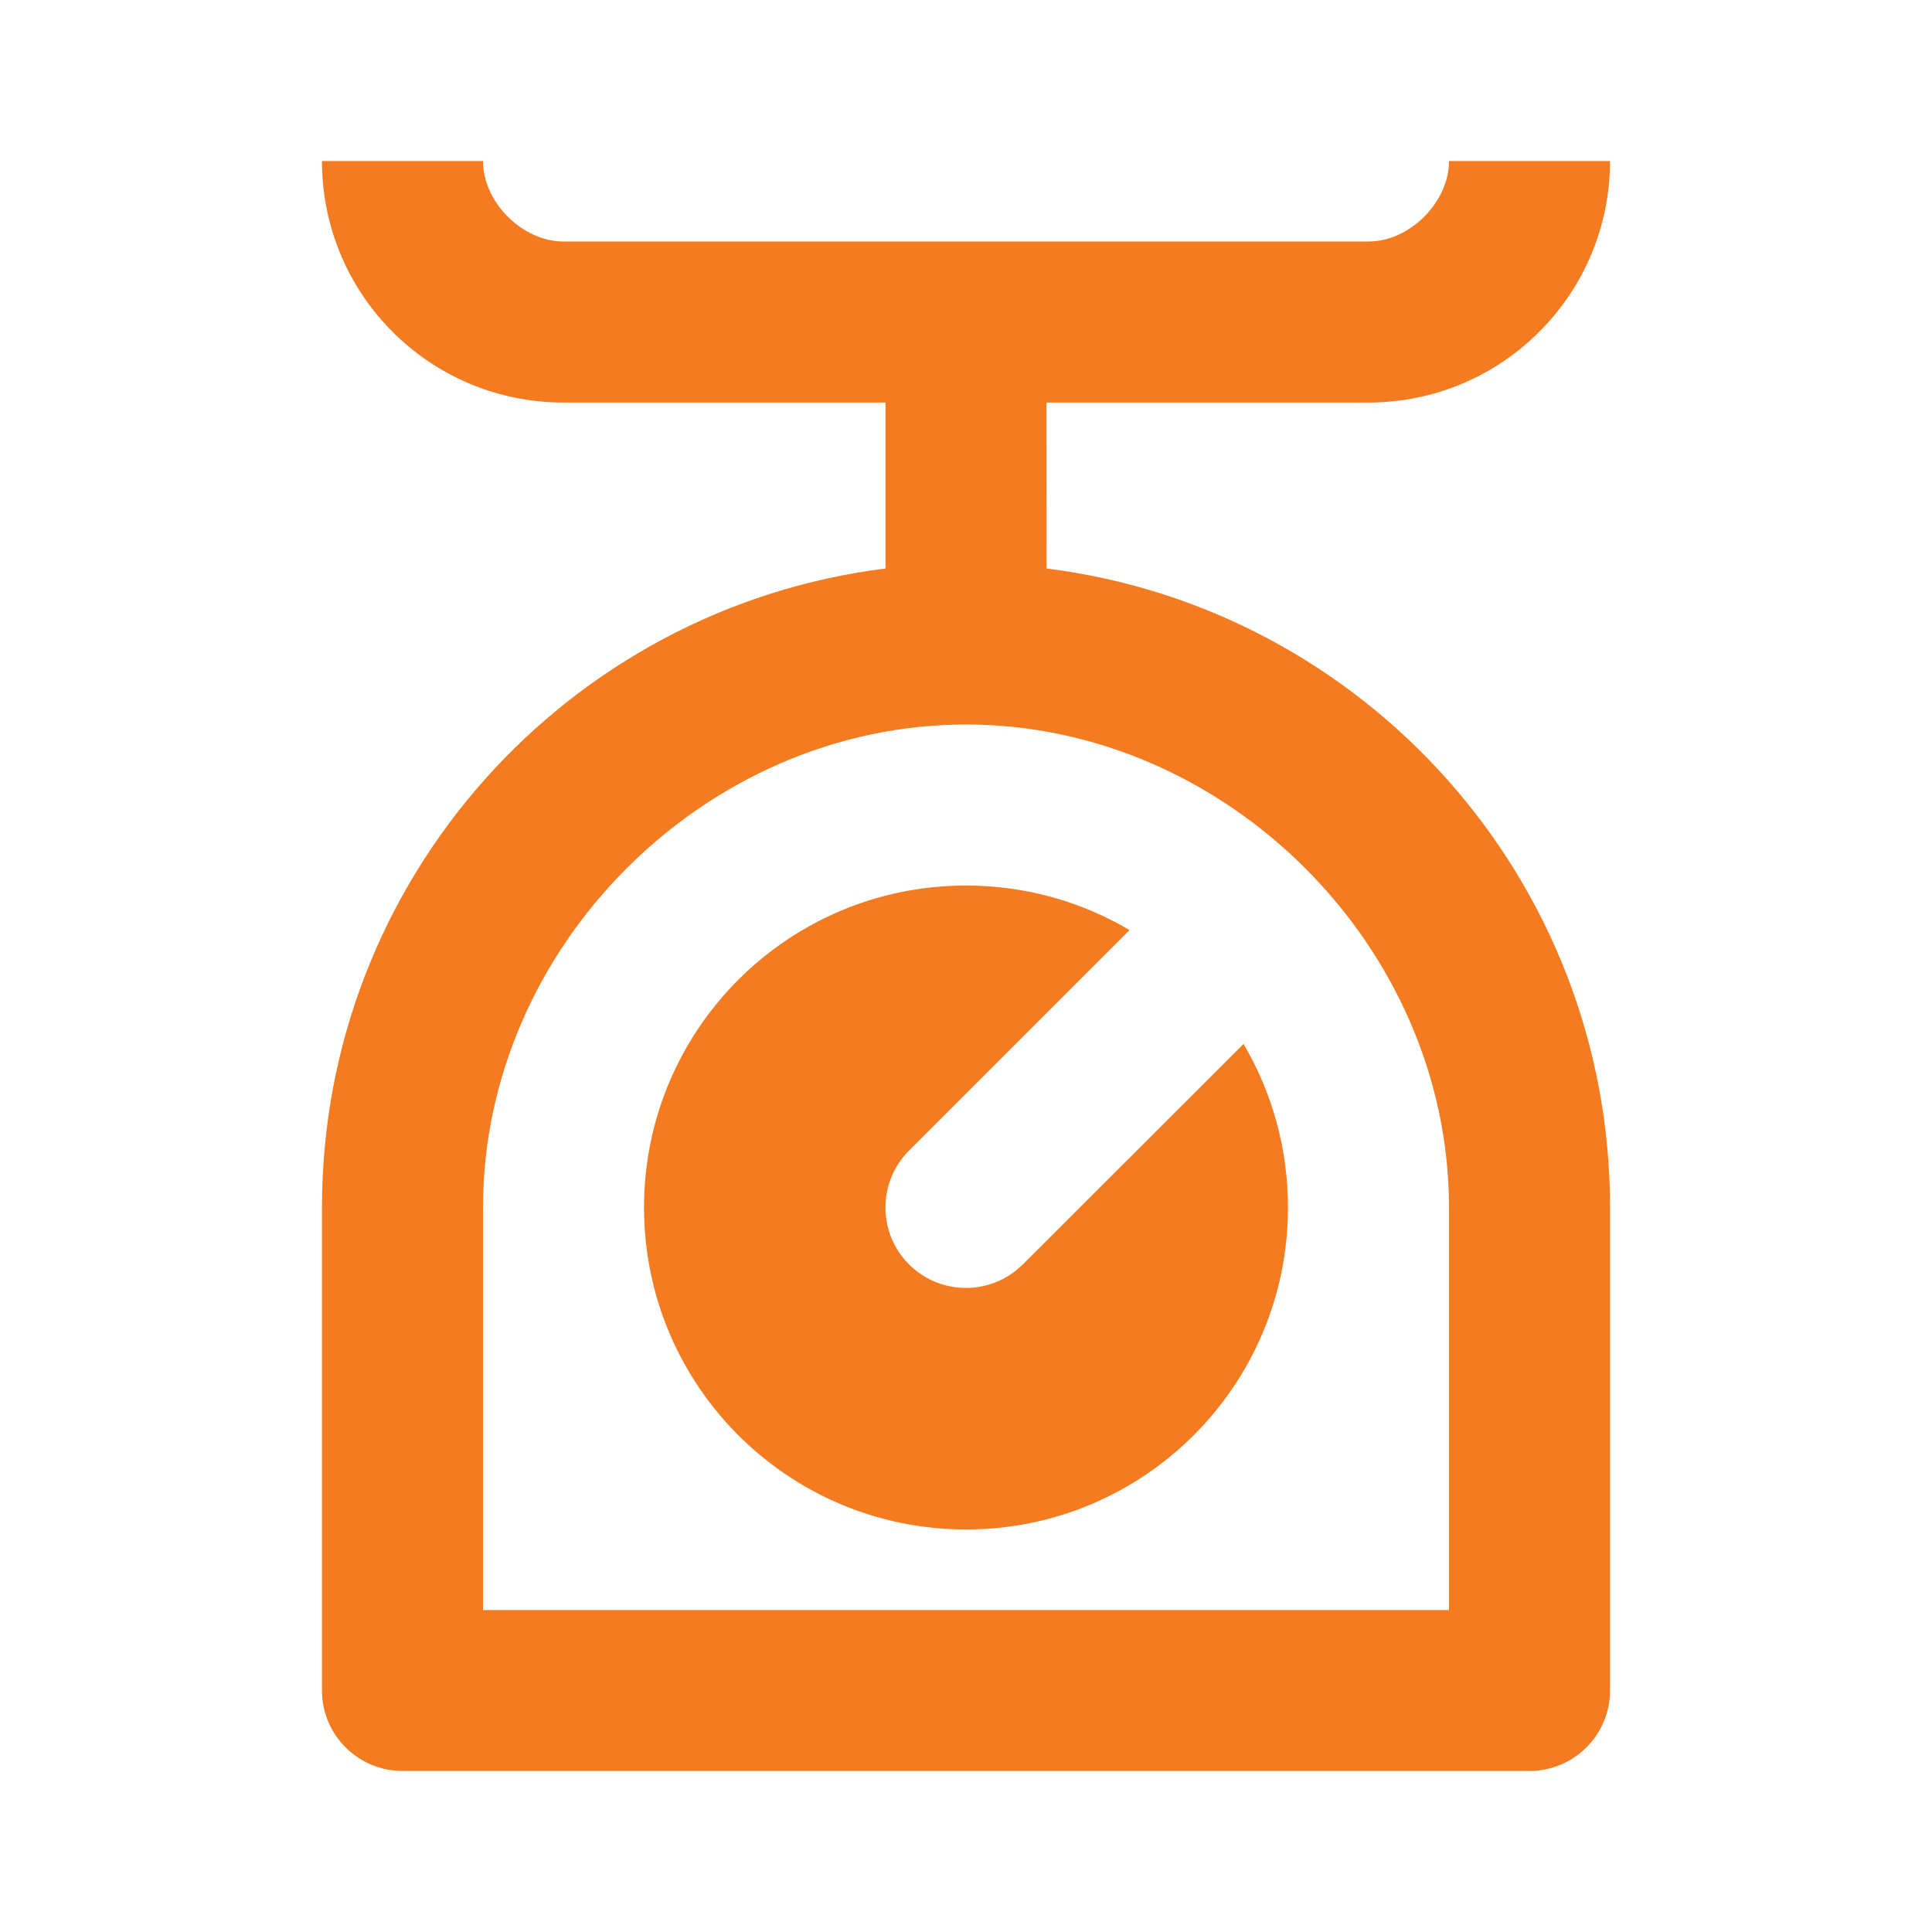 <svg width="20" height="20" viewBox="0 0 20 20" fill="none" xmlns="http://www.w3.org/2000/svg">
<g clip-path="url(#clip0_11279_26225)">
<path d="M5 1.667C5 2.094 5.408 2.5 5.833 2.5H14.167C14.594 2.5 15 2.092 15 1.667H16.667C16.667 3.047 15.547 4.167 14.167 4.167H10.833L10.834 5.885C14.123 6.296 16.667 9.101 16.667 12.5V17.5C16.667 17.96 16.293 18.333 15.833 18.333H4.167C3.707 18.333 3.333 17.96 3.333 17.5V12.5C3.333 9.1 5.878 6.295 9.167 5.885V4.167H5.833C4.45 4.167 3.333 3.05 3.333 1.667H5ZM10 7.5C7.302 7.5 5 9.8 5 12.5V16.667H15V12.5C15 9.802 12.698 7.5 10 7.5ZM10 9.167C10.618 9.167 11.197 9.335 11.693 9.628L9.41 11.911C9.085 12.236 9.085 12.764 9.41 13.089C9.711 13.389 10.184 13.412 10.51 13.158L10.589 13.089L12.873 10.807C13.165 11.303 13.333 11.882 13.333 12.5C13.333 14.342 11.842 15.833 10 15.833C8.158 15.833 6.667 14.342 6.667 12.5C6.667 10.658 8.158 9.167 10 9.167Z" fill="#F47B20"/>
</g>
<defs>
<clipPath id="clip0_11279_26225">
<rect width="20" height="20" fill="white"/>
</clipPath>
</defs>
</svg>

